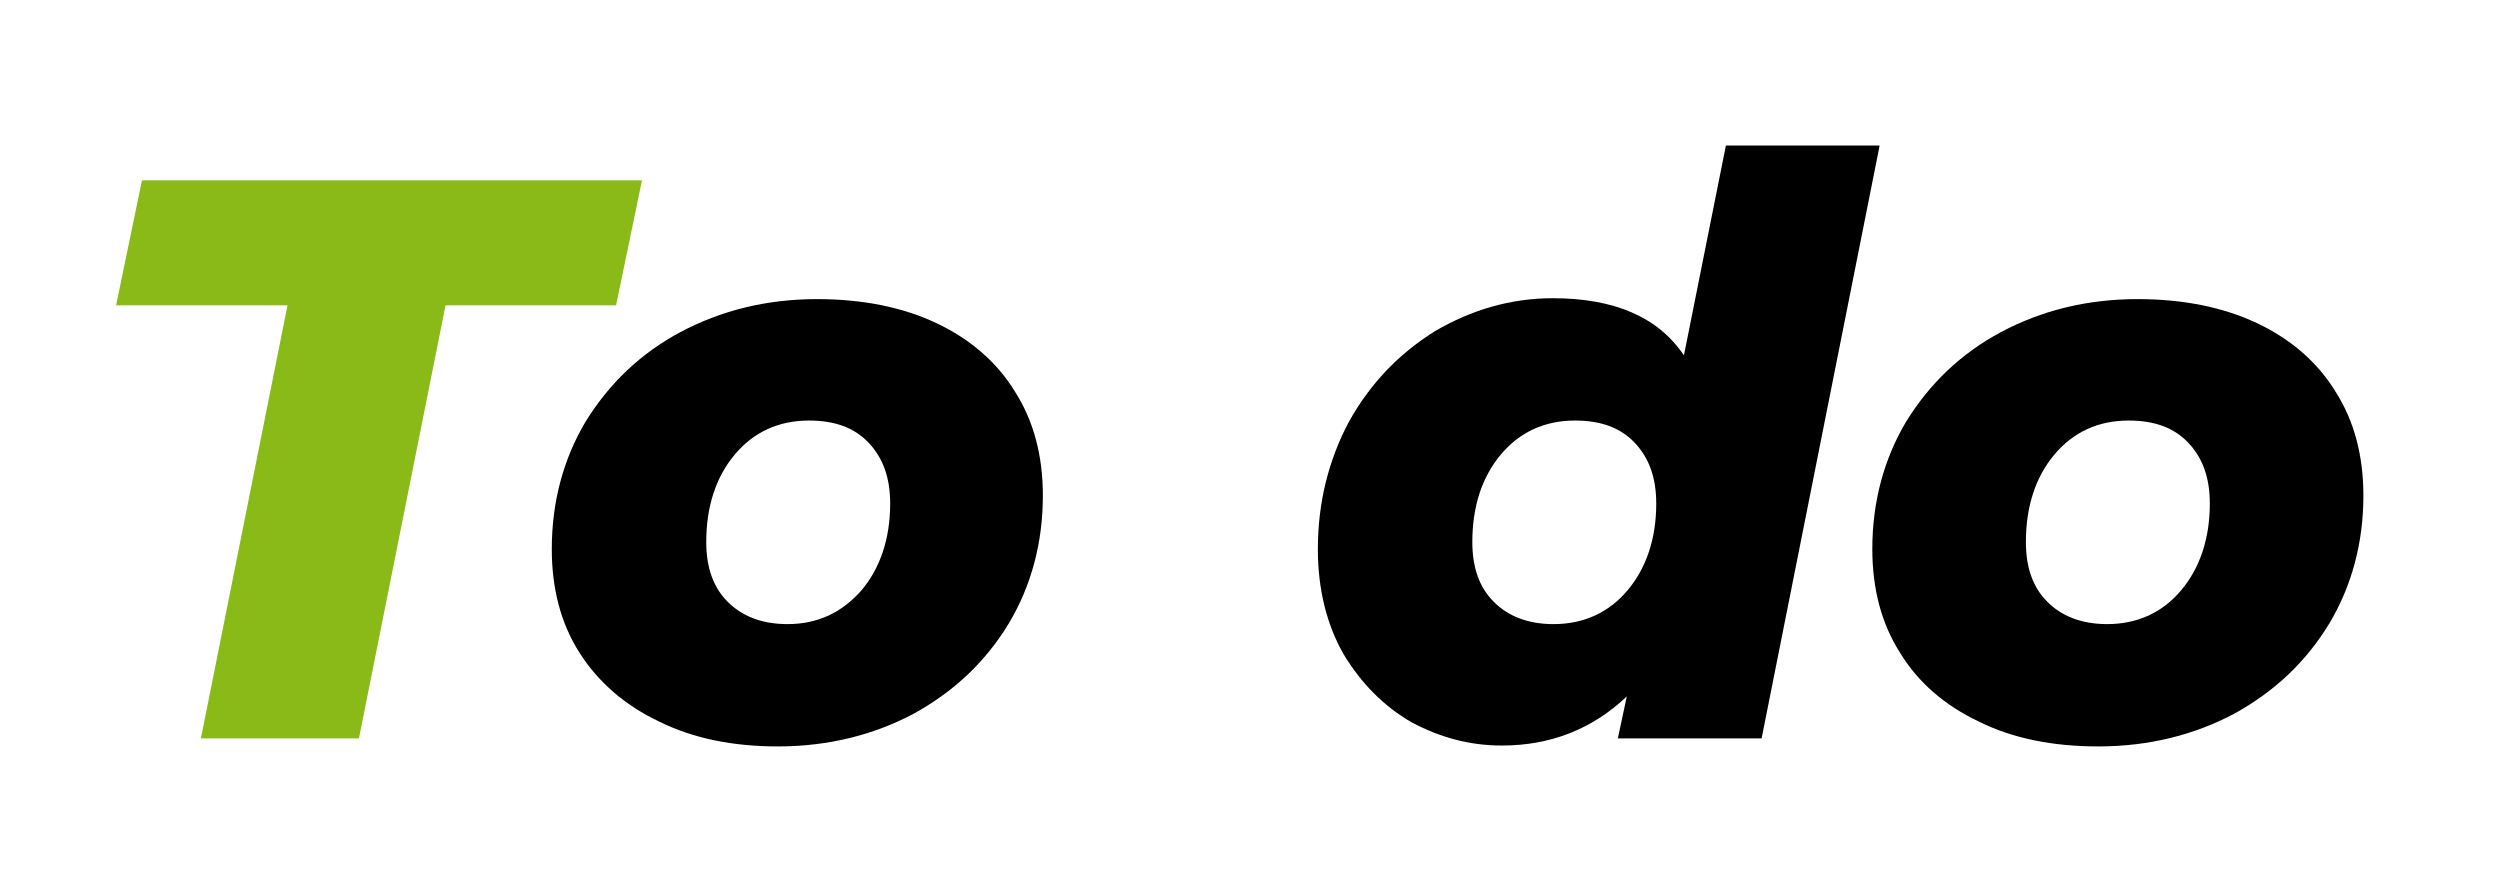 <?xml version="1.0" encoding="utf-8"?>
<!-- Generator: Adobe Illustrator 26.3.0, SVG Export Plug-In . SVG Version: 6.00 Build 0)  -->
<svg version="1.1" id="Livello_1" xmlns="http://www.w3.org/2000/svg" xmlns:xlink="http://www.w3.org/1999/xlink" x="0px" y="0px"
	 viewBox="0 0 280 100" style="enable-background:new 0 0 280 100;" xml:space="preserve">
<style type="text/css">
	.st0{fill:#89BA17;}
</style>
<g>
	<path class="st0" d="M32.2,34.2H13l2.9-14h56l-2.9,14H49.9l-9.7,48.5H22.5L32.2,34.2z"/>
	<path d="M73.8,80.8C70,79,67,76.4,64.9,73.1c-2.1-3.3-3.1-7.2-3.1-11.6c0-5.3,1.3-10.1,3.8-14.3c2.6-4.2,6.1-7.6,10.6-10
		c4.5-2.4,9.6-3.7,15.3-3.7c5.1,0,9.6,0.9,13.4,2.7c3.8,1.8,6.8,4.4,8.8,7.7c2.1,3.3,3.1,7.2,3.1,11.6c0,5.3-1.3,10.1-3.8,14.3
		c-2.6,4.3-6.1,7.6-10.6,10.1c-4.5,2.4-9.6,3.7-15.3,3.7C82.1,83.6,77.6,82.7,73.8,80.8z M96.5,66.1c2.1-2.5,3.2-5.8,3.2-9.7
		c0-2.9-0.8-5.1-2.4-6.8c-1.6-1.7-3.8-2.5-6.7-2.5c-3.4,0-6.2,1.3-8.3,3.8c-2.1,2.5-3.2,5.8-3.2,9.8c0,2.9,0.8,5.1,2.4,6.7
		c1.6,1.6,3.8,2.5,6.7,2.5C91.6,69.9,94.3,68.6,96.5,66.1z"/>
	<path d="M210.5,16.4l-13.2,66.3h-16.1l1-4.7c-3.9,3.7-8.6,5.5-14,5.5c-3.6,0-6.9-0.9-10.1-2.6c-3.1-1.8-5.6-4.3-7.6-7.6
		c-1.9-3.3-2.9-7.3-2.9-11.8c0-5.2,1.2-10,3.5-14.3c2.4-4.3,5.6-7.6,9.6-10.1c4.1-2.4,8.5-3.7,13.2-3.7c6.9,0,11.8,2.1,14.7,6.4
		l4.7-23.5H210.5z M182.3,66.1c2.1-2.5,3.2-5.8,3.2-9.7c0-2.9-0.8-5.1-2.4-6.8c-1.6-1.7-3.8-2.5-6.7-2.5c-3.4,0-6.2,1.3-8.3,3.8
		c-2.1,2.5-3.2,5.8-3.2,9.8c0,2.9,0.8,5.1,2.4,6.7c1.6,1.6,3.8,2.5,6.7,2.5C177.4,69.9,180.2,68.6,182.3,66.1z"/>
	<path d="M221.6,80.8c-3.8-1.8-6.8-4.4-8.8-7.7c-2.1-3.3-3.1-7.2-3.1-11.6c0-5.3,1.3-10.1,3.8-14.3c2.6-4.2,6.1-7.6,10.6-10
		c4.5-2.4,9.6-3.7,15.3-3.7c5.1,0,9.6,0.9,13.4,2.7c3.8,1.8,6.8,4.4,8.8,7.7c2.1,3.3,3.1,7.2,3.1,11.6c0,5.3-1.3,10.1-3.8,14.3
		c-2.6,4.3-6.1,7.6-10.6,10.1c-4.5,2.4-9.6,3.7-15.3,3.7C229.9,83.6,225.4,82.7,221.6,80.8z M244.3,66.1c2.1-2.5,3.2-5.8,3.2-9.7
		c0-2.9-0.8-5.1-2.4-6.8c-1.6-1.7-3.8-2.5-6.7-2.5c-3.4,0-6.2,1.3-8.3,3.8c-2.1,2.5-3.2,5.8-3.2,9.8c0,2.9,0.8,5.1,2.4,6.7
		c1.6,1.6,3.8,2.5,6.7,2.5C239.4,69.9,242.2,68.6,244.3,66.1z"/>
</g>
</svg>
